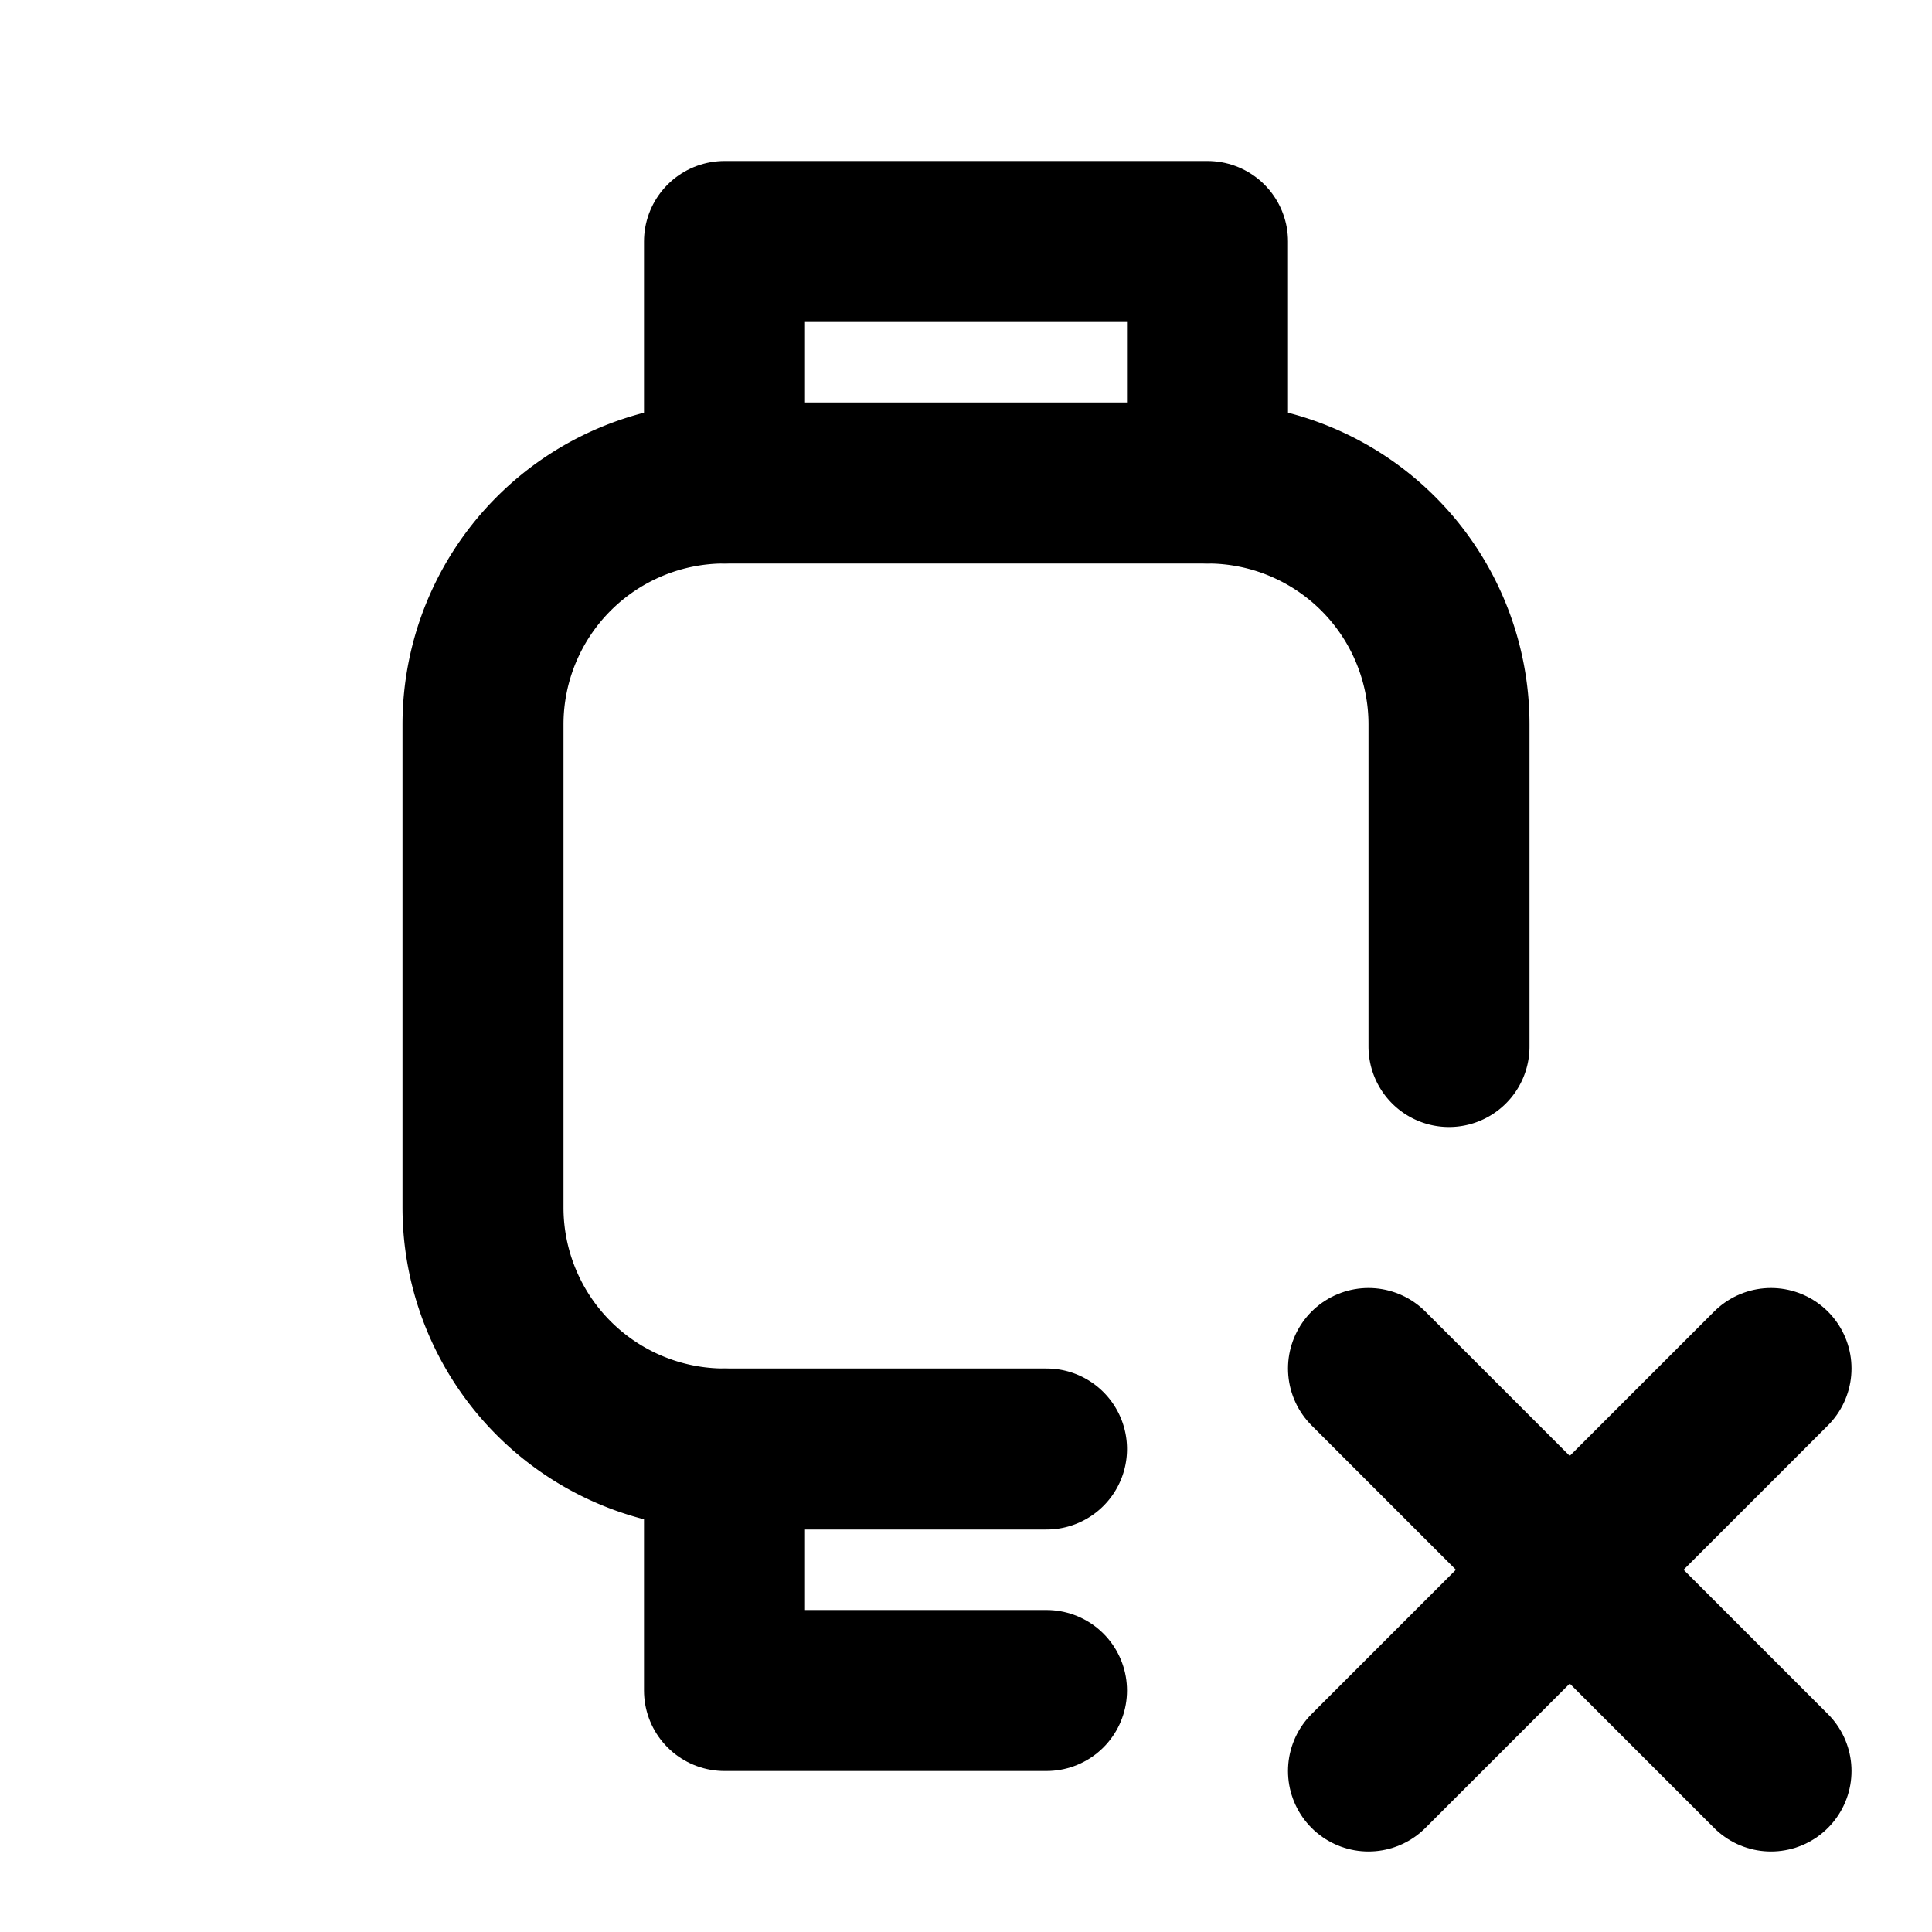 <svg class="icon icon-tabler icon-tabler-device-watch-x" viewBox="0 0 24 24" stroke-width="2" stroke="currentColor" fill="none" stroke-linecap="round" stroke-linejoin="round">
  <path d="M13 18h-4a3 3 0 0 1 -3 -3v-6a3 3 0 0 1 3 -3h6a3 3 0 0 1 3 3v4"></path>
  <path d="M9 18v3h4"></path>
  <path d="M9 6v-3h6v3"></path>
  <path d="M22 22l-5 -5"></path>
  <path d="M17 22l5 -5"></path>
</svg>
